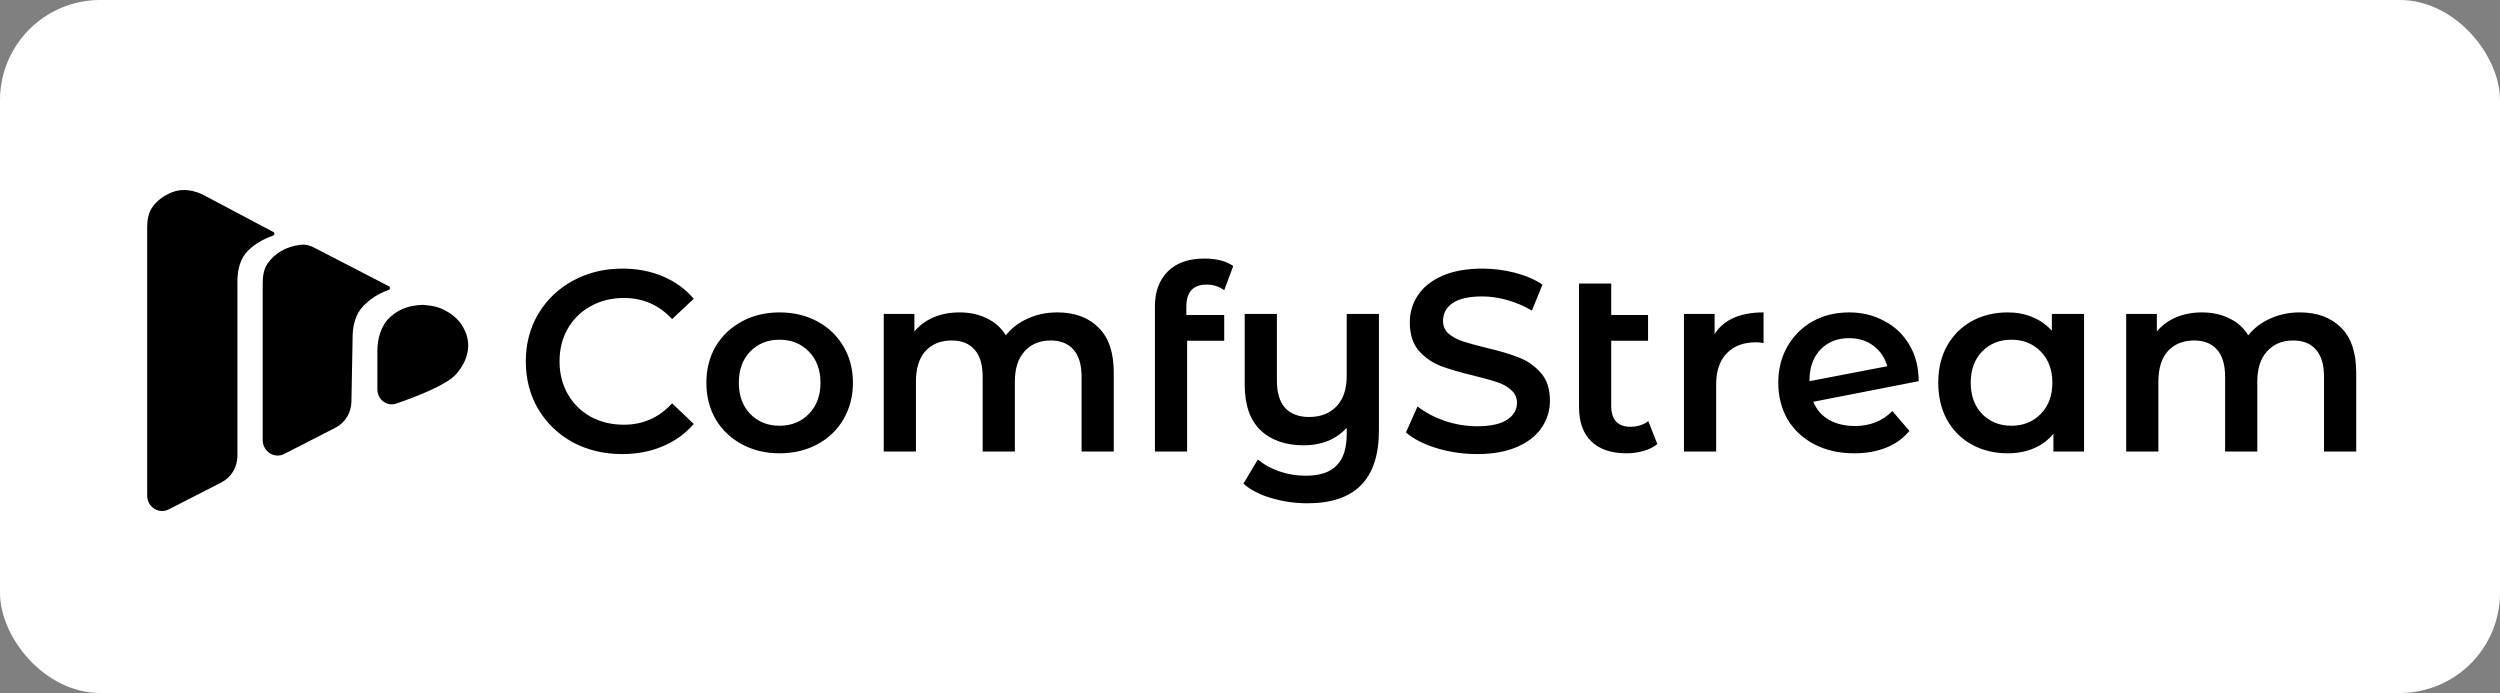<svg width="1223" height="339" viewBox="0 0 1223 339" fill="none" xmlns="http://www.w3.org/2000/svg">
<rect x="0" y="0" width="1223" height="339" fill="#808080" stroke="none"/>
<rect width="1223" height="339" rx="49" fill="white"/>
<path d="M100.112 95.686L133.78 113.528C134.485 113.902 134.385 114.992 133.634 115.252C128.577 117.003 124.755 119.348 121.541 122.406C117.571 126.184 116.147 131.898 116.147 137.487V222.989C116.147 228.496 113.134 233.526 108.374 235.963L82.53 249.197C77.679 251.681 72 248.018 72 242.406V111.407C72 108.027 72.433 104.555 74.27 101.765C76.575 98.266 79.798 95.818 84.267 94.022C89.431 91.946 95.18 93.072 100.112 95.686Z" fill="black"/>
<path d="M153.528 121.064L190.293 140.065C191.006 140.434 190.911 141.536 190.158 141.804C184.961 143.658 181.057 146.311 177.78 149.655C174.061 153.45 172.611 158.918 172.511 164.328L171.918 196.509C171.818 201.914 168.822 206.81 164.15 209.204L139.049 222.065C134.198 224.551 128.517 220.889 128.517 215.275V138.608C128.517 135.228 128.964 131.758 130.847 129C134.314 123.921 139.988 120.5 147.314 119.717C149.46 119.488 151.596 120.065 153.528 121.064Z" fill="black"/>
<path d="M190.933 155.059C194.863 151.538 199.423 149.421 206.77 149.13C211.881 149.582 214.532 150.035 218.525 152.295C221.453 153.953 225.17 156.816 227.214 161.338C230.792 168.571 228.962 176.401 223.125 183.039C218.486 188.316 203.673 194.057 193.829 197.442C189.23 199.024 184.611 195.424 184.611 190.397V171.804C184.611 165.554 186.374 159.145 190.933 155.059Z" fill="black"/>
<path d="M304.347 222.136C295.442 222.136 287.377 220.204 280.152 216.339C273.011 212.391 267.382 206.972 263.265 200.083C259.233 193.194 257.217 185.423 257.217 176.77C257.217 168.117 259.275 160.346 263.391 153.457C267.508 146.568 273.137 141.192 280.278 137.327C287.503 133.379 295.568 131.404 304.473 131.404C311.698 131.404 318.293 132.665 324.257 135.185C330.222 137.705 335.263 141.36 339.379 146.148L328.794 156.104C322.409 149.215 314.554 145.77 305.229 145.77C299.18 145.77 293.761 147.114 288.973 149.803C284.184 152.407 280.446 156.062 277.757 160.766C275.069 165.471 273.725 170.806 273.725 176.77C273.725 182.735 275.069 188.07 277.757 192.774C280.446 197.479 284.184 201.175 288.973 203.864C293.761 206.468 299.18 207.77 305.229 207.77C314.554 207.77 322.409 204.284 328.794 197.311L339.379 207.392C335.263 212.181 330.18 215.835 324.131 218.356C318.167 220.876 311.572 222.136 304.347 222.136ZM381.347 221.758C374.542 221.758 368.409 220.288 362.948 217.348C357.488 214.407 353.203 210.333 350.095 205.124C347.07 199.831 345.558 193.867 345.558 187.23C345.558 180.593 347.07 174.67 350.095 169.461C353.203 164.253 357.488 160.178 362.948 157.238C368.409 154.297 374.542 152.827 381.347 152.827C388.236 152.827 394.41 154.297 399.871 157.238C405.332 160.178 409.574 164.253 412.599 169.461C415.707 174.67 417.261 180.593 417.261 187.23C417.261 193.867 415.707 199.831 412.599 205.124C409.574 210.333 405.332 214.407 399.871 217.348C394.41 220.288 388.236 221.758 381.347 221.758ZM381.347 208.274C387.143 208.274 391.932 206.342 395.713 202.478C399.493 198.613 401.383 193.53 401.383 187.23C401.383 180.929 399.493 175.846 395.713 171.982C391.932 168.117 387.143 166.185 381.347 166.185C375.55 166.185 370.761 168.117 366.981 171.982C363.284 175.846 361.436 180.929 361.436 187.23C361.436 193.53 363.284 198.613 366.981 202.478C370.761 206.342 375.55 208.274 381.347 208.274ZM517.259 152.827C525.744 152.827 532.465 155.305 537.422 160.262C542.379 165.135 544.857 172.486 544.857 182.315V220.876H529.105V184.331C529.105 178.451 527.803 174.04 525.198 171.1C522.594 168.075 518.856 166.563 513.983 166.563C508.69 166.563 504.448 168.327 501.255 171.856C498.063 175.3 496.467 180.257 496.467 186.726V220.876H480.715V184.331C480.715 178.451 479.412 174.04 476.808 171.1C474.204 168.075 470.465 166.563 465.593 166.563C460.216 166.563 455.931 168.285 452.739 171.73C449.631 175.174 448.076 180.173 448.076 186.726V220.876H432.324V153.583H447.32V162.152C449.841 159.128 452.991 156.818 456.771 155.221C460.552 153.625 464.752 152.827 469.373 152.827C474.414 152.827 478.866 153.793 482.731 155.726C486.679 157.574 489.788 160.346 492.056 164.043C494.828 160.514 498.399 157.784 502.767 155.852C507.136 153.835 511.967 152.827 517.259 152.827ZM590.315 139.217C583.678 139.217 580.36 142.83 580.36 150.055V154.087H598.884V166.689H580.738V220.876H564.986V149.803C564.986 142.662 567.086 136.991 571.287 132.791C575.487 128.59 581.452 126.49 589.181 126.49C595.146 126.49 599.851 127.708 603.295 130.144L598.884 141.99C596.364 140.142 593.508 139.217 590.315 139.217ZM674.562 153.583V210.669C674.562 234.36 662.927 246.205 639.656 246.205C633.523 246.205 627.642 245.365 622.013 243.685C616.469 242.089 611.89 239.736 608.278 236.628L615.335 224.783C618.191 227.219 621.677 229.151 625.794 230.579C629.91 232.007 634.237 232.722 638.774 232.722C645.662 232.722 650.703 231.041 653.896 227.681C657.172 224.404 658.81 219.322 658.81 212.433V209.283C656.29 212.055 653.223 214.197 649.611 215.709C645.999 217.138 642.092 217.852 637.891 217.852C628.902 217.852 621.803 215.373 616.595 210.417C611.47 205.46 608.908 198.025 608.908 188.112V153.583H624.66V186.095C624.66 192.06 626.004 196.555 628.692 199.579C631.465 202.52 635.371 203.99 640.412 203.99C646.041 203.99 650.493 202.268 653.77 198.823C657.13 195.379 658.81 190.38 658.81 183.827V153.583H674.562ZM722.568 222.136C715.763 222.136 709.168 221.17 702.783 219.238C696.482 217.306 691.484 214.743 687.787 211.551L693.458 198.823C697.07 201.68 701.481 204.032 706.69 205.88C711.982 207.644 717.275 208.526 722.568 208.526C729.12 208.526 733.993 207.476 737.186 205.376C740.462 203.276 742.1 200.503 742.1 197.059C742.1 194.539 741.176 192.48 739.328 190.884C737.564 189.204 735.295 187.902 732.523 186.978C729.751 186.053 725.97 185.003 721.181 183.827C714.461 182.231 709 180.635 704.799 179.039C700.683 177.442 697.112 174.964 694.088 171.604C691.148 168.159 689.677 163.539 689.677 157.742C689.677 152.869 690.98 148.459 693.584 144.51C696.272 140.478 700.263 137.285 705.555 134.933C710.932 132.581 717.485 131.404 725.214 131.404C730.591 131.404 735.883 132.076 741.092 133.421C746.301 134.765 750.795 136.697 754.576 139.217L749.409 151.945C745.545 149.677 741.512 147.955 737.312 146.778C733.111 145.602 729.036 145.014 725.088 145.014C718.619 145.014 713.788 146.106 710.596 148.291C707.488 150.475 705.933 153.373 705.933 156.986C705.933 159.506 706.816 161.564 708.58 163.161C710.428 164.757 712.738 166.017 715.511 166.941C718.283 167.865 722.064 168.915 726.852 170.091C733.405 171.604 738.782 173.2 742.982 174.88C747.183 176.476 750.753 178.955 753.694 182.315C756.718 185.675 758.23 190.212 758.23 195.925C758.23 200.797 756.886 205.208 754.198 209.157C751.593 213.105 747.603 216.255 742.226 218.608C736.849 220.96 730.297 222.136 722.568 222.136ZM810.767 217.222C808.919 218.734 806.651 219.868 803.962 220.624C801.358 221.38 798.586 221.758 795.645 221.758C788.252 221.758 782.54 219.826 778.507 215.961C774.475 212.097 772.458 206.468 772.458 199.075V138.713H788.21V154.087H806.231V166.689H788.21V198.697C788.21 201.974 789.008 204.494 790.605 206.258C792.285 207.938 794.595 208.778 797.536 208.778C801.064 208.778 804.004 207.854 806.357 206.006L810.767 217.222ZM838.783 163.413C843.32 156.356 851.301 152.827 862.726 152.827V167.823C861.382 167.571 860.164 167.445 859.072 167.445C852.939 167.445 848.15 169.251 844.706 172.864C841.262 176.392 839.539 181.517 839.539 188.238V220.876H823.787V153.583H838.783V163.413ZM907.482 208.4C914.791 208.4 920.882 205.964 925.754 201.091L934.071 210.795C931.131 214.407 927.35 217.138 922.73 218.986C918.109 220.834 912.901 221.758 907.104 221.758C899.711 221.758 893.2 220.288 887.571 217.348C881.943 214.407 877.574 210.333 874.466 205.124C871.441 199.831 869.929 193.867 869.929 187.23C869.929 180.677 871.399 174.796 874.34 169.587C877.364 164.295 881.481 160.178 886.689 157.238C891.982 154.297 897.947 152.827 904.584 152.827C910.884 152.827 916.597 154.213 921.722 156.986C926.93 159.674 931.047 163.581 934.071 168.705C937.096 173.746 938.608 179.669 938.608 186.474L887.067 196.555C888.663 200.419 891.226 203.36 894.754 205.376C898.283 207.392 902.525 208.4 907.482 208.4ZM904.584 165.429C898.787 165.429 894.082 167.319 890.47 171.1C886.941 174.88 885.177 179.963 885.177 186.348V186.474L923.234 179.165C922.142 175.048 919.916 171.73 916.555 169.209C913.279 166.689 909.288 165.429 904.584 165.429ZM1019.52 153.583V220.876H1004.53V212.181C1001.92 215.373 998.688 217.768 994.823 219.364C991.043 220.96 986.842 221.758 982.221 221.758C975.669 221.758 969.788 220.33 964.579 217.474C959.454 214.617 955.422 210.585 952.482 205.376C949.625 200.167 948.197 194.119 948.197 187.23C948.197 180.341 949.625 174.334 952.482 169.209C955.422 164.001 959.454 159.968 964.579 157.112C969.788 154.255 975.669 152.827 982.221 152.827C986.59 152.827 990.581 153.583 994.193 155.095C997.889 156.608 1001.08 158.834 1003.77 161.774V153.583H1019.52ZM983.986 208.274C989.782 208.274 994.571 206.342 998.352 202.478C1002.13 198.613 1004.02 193.53 1004.02 187.23C1004.02 180.929 1002.13 175.846 998.352 171.982C994.571 168.117 989.782 166.185 983.986 166.185C978.189 166.185 973.4 168.117 969.62 171.982C965.923 175.846 964.075 180.929 964.075 187.23C964.075 193.53 965.923 198.613 969.62 202.478C973.4 206.342 978.189 208.274 983.986 208.274ZM1125.07 152.827C1133.55 152.827 1140.27 155.305 1145.23 160.262C1150.19 165.135 1152.66 172.486 1152.66 182.315V220.876H1136.91V184.331C1136.91 178.451 1135.61 174.04 1133.01 171.1C1130.4 168.075 1126.66 166.563 1121.79 166.563C1116.5 166.563 1112.26 168.327 1109.06 171.856C1105.87 175.3 1104.27 180.257 1104.27 186.726V220.876H1088.52V184.331C1088.52 178.451 1087.22 174.04 1084.62 171.1C1082.01 168.075 1078.27 166.563 1073.4 166.563C1068.02 166.563 1063.74 168.285 1060.55 171.73C1057.44 175.174 1055.88 180.173 1055.88 186.726V220.876H1040.13V153.583H1055.13V162.152C1057.65 159.128 1060.8 156.818 1064.58 155.221C1068.36 153.625 1072.56 152.827 1077.18 152.827C1082.22 152.827 1086.67 153.793 1090.54 155.726C1094.49 157.574 1097.6 160.346 1099.86 164.043C1102.64 160.514 1106.21 157.784 1110.58 155.852C1114.94 153.835 1119.77 152.827 1125.07 152.827Z" fill="black"/>
</svg>
